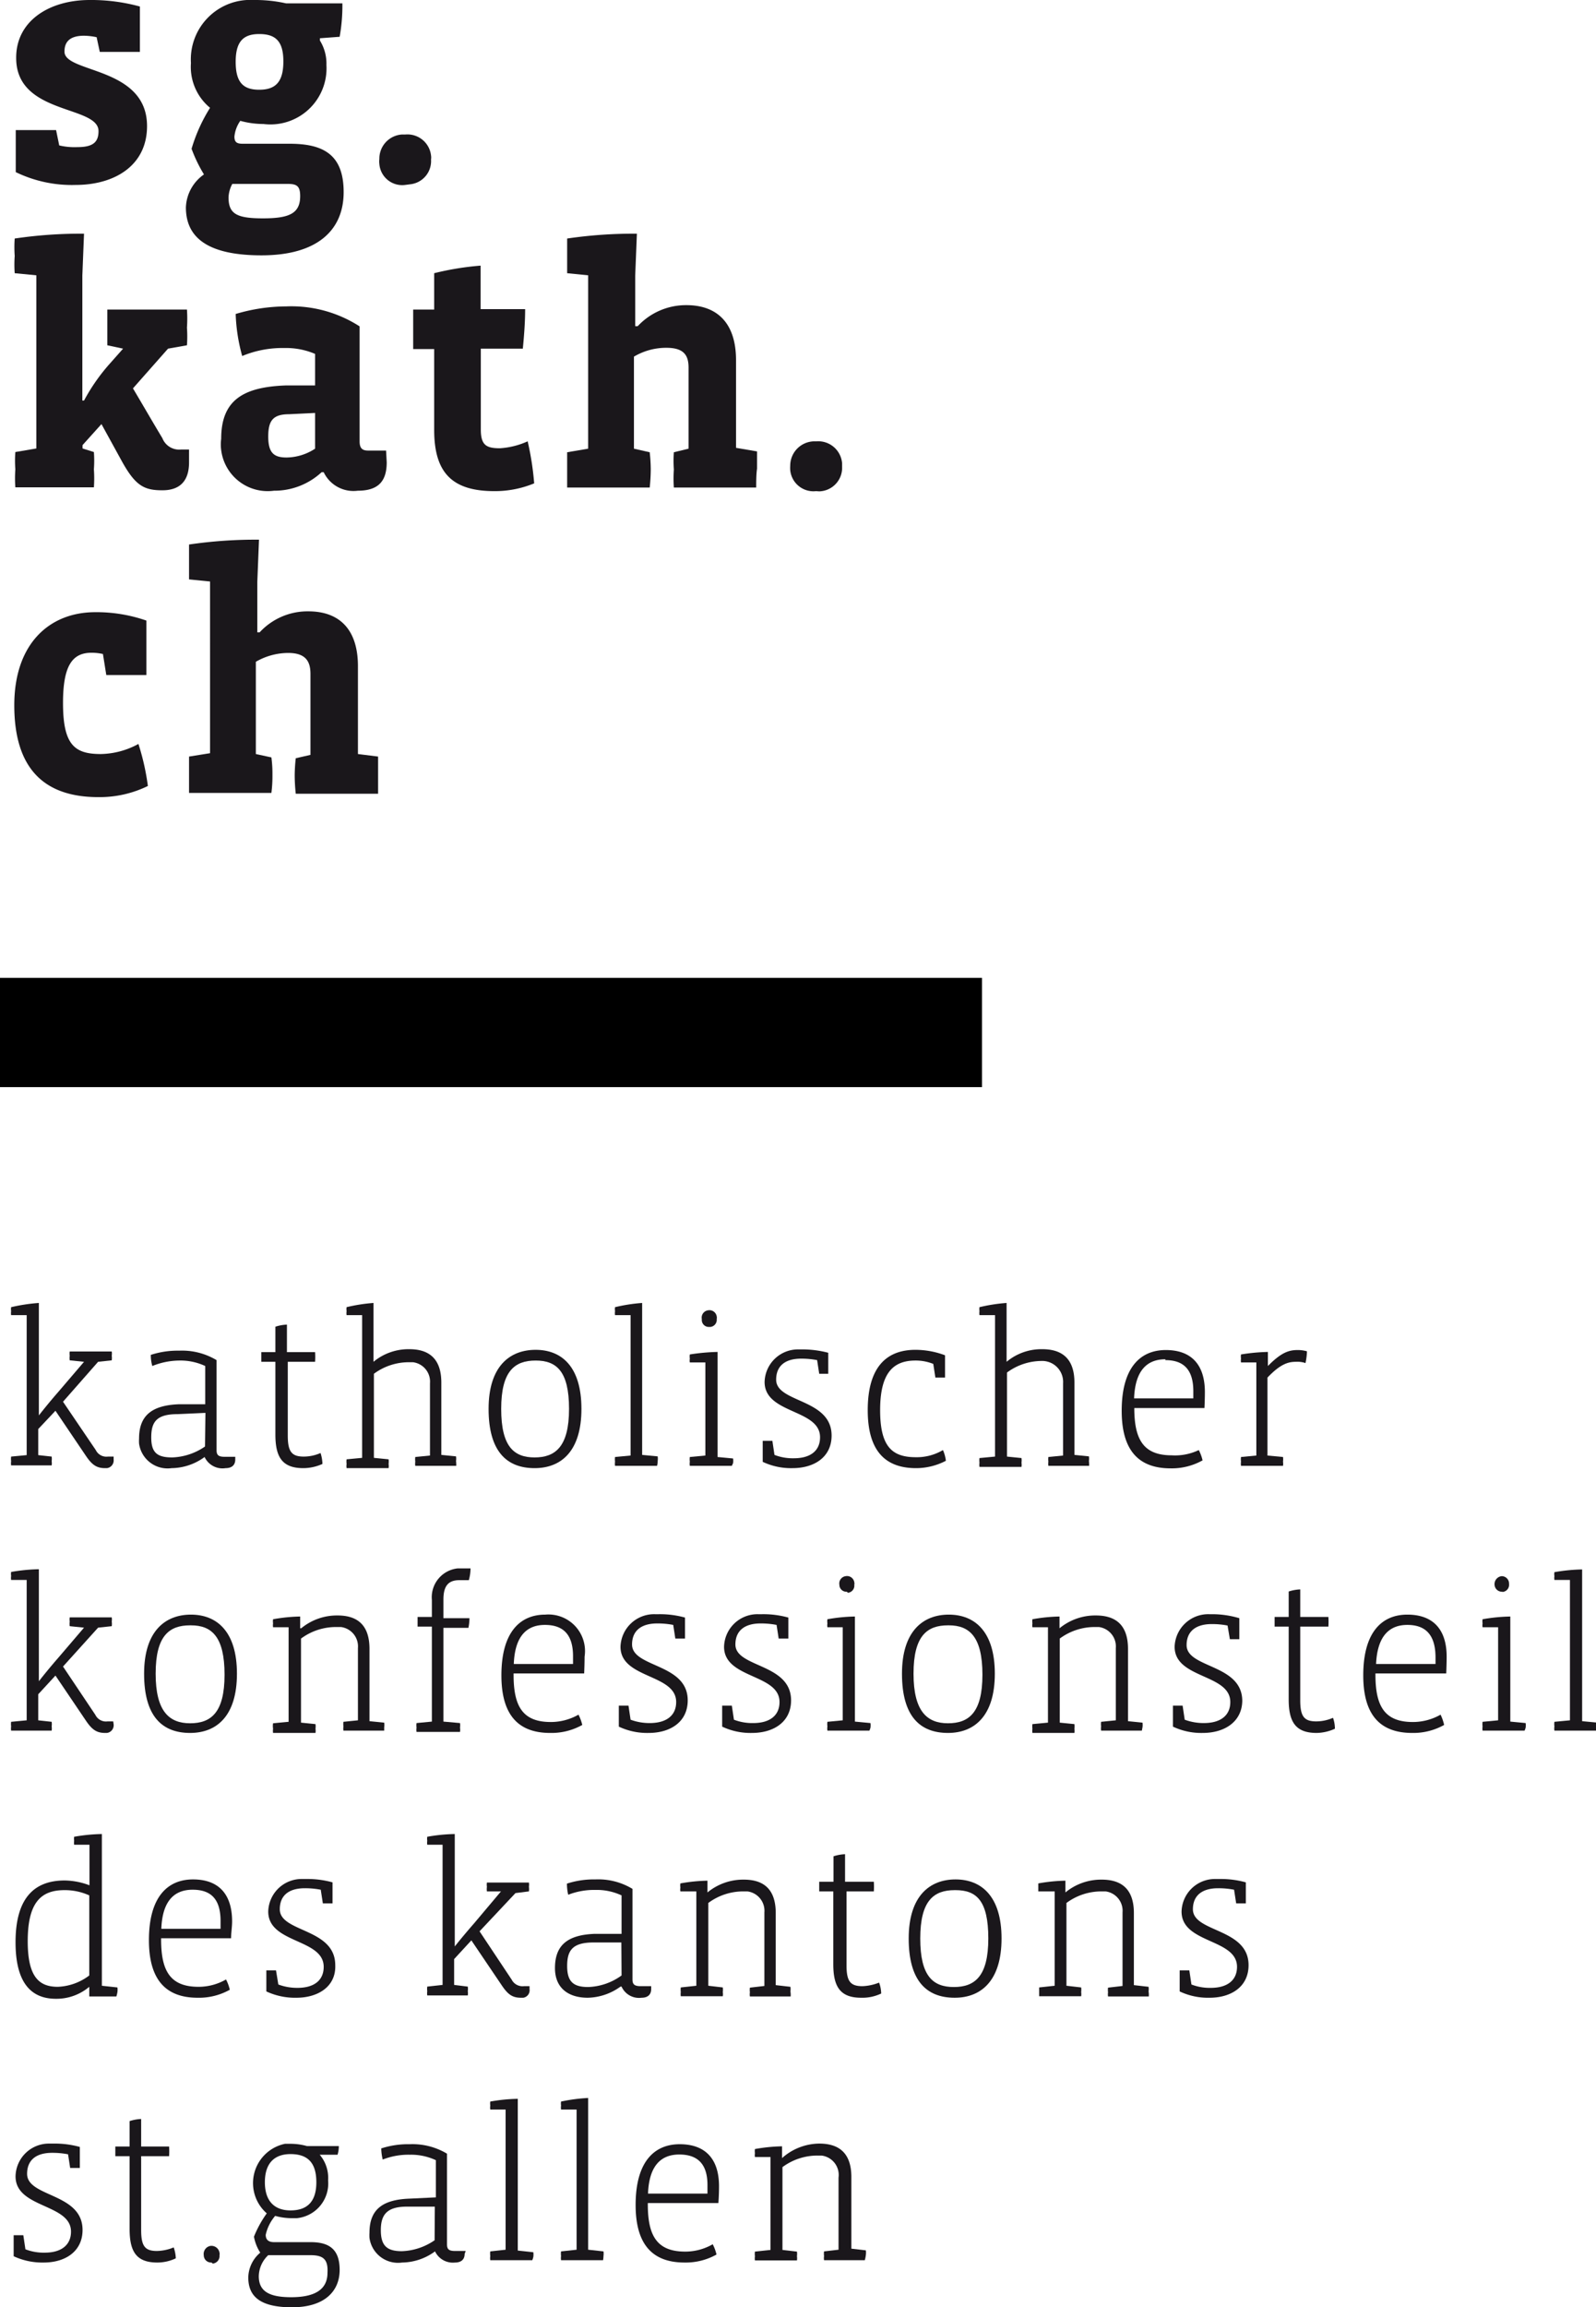 <?xml version="1.0" encoding="utf-8"?>
<svg id="Ebene_1" data-name="Ebene 1" xmlns="http://www.w3.org/2000/svg" viewBox="0 0 75.98 109.79">
  <defs>
    <style>
      .cls-1 {
        fill: #1a171b;
      }
    </style>
  </defs>
  <path class="cls-1" d="M5.41,69.45a.37.37,0,0,1-.32.41H5c-.4,0-.62-.16-.9-.57L2.64,67.13,1.82,68v1.24l.64.07a.81.81,0,0,1,0,.22.67.67,0,0,1,0,.2H.53a.67.67,0,0,1,0-.2.81.81,0,0,1,0-.22l.74-.07V62.58H.53a.61.61,0,0,1,0-.19.61.61,0,0,1,0-.19A8.42,8.42,0,0,1,1.85,62v5.35h0c.22-.28.56-.7.91-1.1L4,64.8l-.68-.07a.81.81,0,0,1,0-.22.67.67,0,0,1,0-.2h2a.67.67,0,0,1,0,.2.81.81,0,0,1,0,.22l-.65.07L3,66.7,4.56,69a.56.56,0,0,0,.58.31h.27Z"/>
  <path class="cls-1" d="M11.2,69.45c0,.26-.16.41-.46.41a.94.94,0,0,1-1-.53h0a2.7,2.7,0,0,1-1.57.53,1.37,1.37,0,0,1-1.55-1.17,1.93,1.93,0,0,1,0-.24c0-1.11.63-1.58,1.89-1.63H9.77V65a2.79,2.79,0,0,0-1.24-.26A3.52,3.52,0,0,0,7.25,65a1.88,1.88,0,0,1-.07-.53,4.13,4.13,0,0,1,1.35-.2,3.2,3.2,0,0,1,1.78.45V69c0,.23.08.32.38.32h.51ZM9.78,67.23l-1.32.06c-1,0-1.26.36-1.26,1.11s.31.95,1,.95a2.91,2.91,0,0,0,1.56-.52Z"/>
  <path class="cls-1" d="M14.44,69.86c-1,0-1.33-.52-1.33-1.6V64.8h-.67v-.46h.67V63.13a2.05,2.05,0,0,1,.55-.1v1.31H15a3.53,3.53,0,0,1,0,.46H13.7v3.51c0,.77.19,1,.76,1a2,2,0,0,0,.8-.17,1.83,1.83,0,0,1,.09.52A2.23,2.23,0,0,1,14.44,69.86Z"/>
  <path class="cls-1" d="M21.72,69.75H19.77a.67.67,0,0,1,0-.2.81.81,0,0,1,0-.22l.7-.07V65.82a.93.93,0,0,0-.81-1h-.19a2.79,2.79,0,0,0-1.67.55v4l.7.07a.81.81,0,0,1,0,.22.67.67,0,0,1,0,.2h-2a.67.67,0,0,1,0-.2.81.81,0,0,1,0-.22l.74-.07V62.58H16.5a.61.61,0,0,1,0-.19.61.61,0,0,1,0-.19,7.93,7.93,0,0,1,1.28-.2v2.8h0a2.61,2.61,0,0,1,1.71-.6c.8,0,1.52.33,1.52,1.59v3.44l.7.07a.81.81,0,0,1,0,.22A1.77,1.77,0,0,1,21.72,69.75Z"/>
  <path class="cls-1" d="M25.45,69.86c-1.33,0-2.19-.8-2.19-2.82s1-2.81,2.24-2.81,2.18.8,2.18,2.81S26.72,69.86,25.45,69.86Zm.05-5.12c-1,0-1.64.5-1.64,2.3s.61,2.31,1.59,2.31,1.64-.5,1.64-2.31S26.48,64.74,25.5,64.74Z"/>
  <path class="cls-1" d="M31.28,69.75h-2a.67.67,0,0,1,0-.2.81.81,0,0,1,0-.22l.74-.07V62.58h-.74a.61.61,0,0,1,0-.19.61.61,0,0,1,0-.19,8,8,0,0,1,1.29-.2v7.23l.74.07a.81.81,0,0,1,0,.22A.91.91,0,0,1,31.28,69.75Z"/>
  <path class="cls-1" d="M34.84,69.75h-2a.67.67,0,0,1,0-.2.81.81,0,0,1,0-.22l.74-.07V64.83h-.74a.54.54,0,0,1,0-.18.67.67,0,0,1,0-.2,9.81,9.81,0,0,1,1.32-.12v5l.74.07a.81.81,0,0,1,0,.22Zm-1.08-6.61a.33.33,0,0,1-.35-.33v-.05a.35.35,0,0,1,.3-.41.35.35,0,0,1,.41.29.24.24,0,0,1,0,.12.34.34,0,0,1-.3.38Z"/>
  <path class="cls-1" d="M37.73,69.86a3.15,3.15,0,0,1-1.42-.3v-1h.46l.1.67a2.41,2.41,0,0,0,.92.16c.81,0,1.25-.37,1.25-1,0-1.35-2.64-1.1-2.64-2.63A1.59,1.59,0,0,1,38,64.21h.17a4.84,4.84,0,0,1,1.26.16v1H39l-.1-.65a3.91,3.91,0,0,0-.76-.07c-.78,0-1.19.36-1.19,1,0,1.11,2.64.89,2.64,2.66C39.59,69.33,38.77,69.86,37.73,69.86Z"/>
  <path class="cls-1" d="M43.61,69.86c-1.56,0-2.3-.93-2.3-2.76,0-2.08.92-2.87,2.27-2.87a4,4,0,0,1,1.41.26v1.06h-.46l-.1-.65a2.25,2.25,0,0,0-.85-.16c-1.08,0-1.68.62-1.68,2.36s.57,2.24,1.7,2.24A2.44,2.44,0,0,0,44.89,69a1.75,1.75,0,0,1,.14.51A3.07,3.07,0,0,1,43.61,69.86Z"/>
  <path class="cls-1" d="M51.85,69.75H49.91a.67.67,0,0,1,0-.2.81.81,0,0,1,0-.22l.7-.07V65.82a1,1,0,0,0-.94-1.06h-.06a2.79,2.79,0,0,0-1.67.55v4l.69.07a.81.81,0,0,1,0,.22.67.67,0,0,1,0,.2h-2a.67.67,0,0,1,0-.2.81.81,0,0,1,0-.22l.74-.07V62.58h-.74a.61.61,0,0,1,0-.19.61.61,0,0,1,0-.19,8,8,0,0,1,1.29-.2v2.8h0a2.58,2.58,0,0,1,1.7-.6c.81,0,1.53.33,1.53,1.59v3.44l.69.07a.81.81,0,0,1,0,.22A1.77,1.77,0,0,1,51.85,69.75Z"/>
  <path class="cls-1" d="M57.34,67H54c0,1.49.43,2.25,1.78,2.25A2.62,2.62,0,0,0,57.07,69a2.05,2.05,0,0,1,.18.49,3,3,0,0,1-1.52.38c-1.54,0-2.33-.87-2.33-2.74,0-2.06.89-2.89,2.1-2.89s1.86.69,1.86,2C57.36,66.5,57.35,66.79,57.34,67Zm-1.86-2.32c-.88,0-1.44.54-1.49,1.86h2.82V66.2c0-1.08-.51-1.48-1.33-1.48Z"/>
  <path class="cls-1" d="M62.15,64.86a1.19,1.19,0,0,0-.46-.06c-.36,0-.73.1-1.35.75v3.71l.74.07a.81.81,0,0,1,0,.22.67.67,0,0,1,0,.2h-2a.67.67,0,0,1,0-.2.81.81,0,0,1,0-.22l.73-.07V64.83h-.73a.54.54,0,0,1,0-.18.67.67,0,0,1,0-.2,9.09,9.09,0,0,1,1.28-.12V65h0c.64-.65,1-.76,1.42-.76a1.61,1.61,0,0,1,.44.06A3.07,3.07,0,0,1,62.15,64.86Z"/>
  <path class="cls-1" d="M5.41,82.05a.37.37,0,0,1-.32.41H5c-.4,0-.62-.16-.9-.57L2.64,79.73l-.82.89v1.24l.64.07a.81.81,0,0,1,0,.22.67.67,0,0,1,0,.2H.53a.67.67,0,0,1,0-.2.81.81,0,0,1,0-.22l.74-.07V75.18H.53a.61.61,0,0,1,0-.19.61.61,0,0,1,0-.19,8.43,8.43,0,0,1,1.32-.13V80h0c.22-.28.56-.7.91-1.1L4,77.45l-.68-.07a.81.81,0,0,1,0-.22.67.67,0,0,1,0-.2h2a.67.67,0,0,1,0,.2.81.81,0,0,1,0,.22l-.65.07L3,79.3l1.54,2.3a.56.56,0,0,0,.58.31h.27Z"/>
  <path class="cls-1" d="M9.05,82.46c-1.34,0-2.19-.8-2.19-2.82s1-2.81,2.23-2.81,2.19.8,2.19,2.81S10.32,82.46,9.05,82.46Zm0-5.12c-1,0-1.64.5-1.64,2.3S8.06,82,9.05,82s1.64-.5,1.64-2.31-.61-2.35-1.6-2.35Z"/>
  <path class="cls-1" d="M18.29,82.35H16.35a.67.67,0,0,1,0-.2.81.81,0,0,1,0-.22l.69-.07V78.42a.93.93,0,0,0-.81-1H16a2.79,2.79,0,0,0-1.67.55v4l.69.07a.81.81,0,0,1,0,.22.67.67,0,0,1,0,.2H13a.67.67,0,0,1,0-.2A.81.81,0,0,1,13,82l.74-.07V77.43H13a.54.54,0,0,1,0-.18.67.67,0,0,1,0-.2,8.06,8.06,0,0,1,1.29-.13v.56h.05a2.67,2.67,0,0,1,1.73-.61c.81,0,1.52.33,1.52,1.59V81.9l.7.07a.81.81,0,0,1,0,.22Z"/>
  <path class="cls-1" d="M22.32,75.19h-.45c-.53,0-.76.28-.76.92V77h1.24a2.4,2.4,0,0,1-.05.46H21.11v4.46l.79.07a.81.81,0,0,1,0,.22.67.67,0,0,1,0,.2H19.83a.67.67,0,0,1,0-.2.81.81,0,0,1,0-.22l.73-.07V77.4h-.68v-.46h.68v-.81a1.38,1.38,0,0,1,1.23-1.5h.61A2.1,2.1,0,0,1,22.32,75.19Z"/>
  <path class="cls-1" d="M27.81,79.63H24.45v.06c0,1.49.42,2.25,1.77,2.25a2.66,2.66,0,0,0,1.32-.35,2.22,2.22,0,0,1,.18.49,3,3,0,0,1-1.53.38c-1.53,0-2.32-.87-2.32-2.74,0-2.06.89-2.89,2.09-2.89a1.74,1.74,0,0,1,1.87,2C27.83,79.09,27.82,79.38,27.81,79.63Zm-1.87-2.31c-.87,0-1.43.54-1.48,1.86h2.82v-.34C27.29,77.72,26.76,77.32,25.94,77.32Z"/>
  <path class="cls-1" d="M30.88,82.46a3.15,3.15,0,0,1-1.42-.3v-1h.46l.1.67a2.57,2.57,0,0,0,.91.16c.81,0,1.26-.37,1.26-1,0-1.35-2.65-1.1-2.65-2.63a1.6,1.6,0,0,1,1.65-1.55h.16a4.45,4.45,0,0,1,1.26.16v1h-.46l-.1-.65a3.91,3.91,0,0,0-.76-.07c-.78,0-1.2.36-1.2,1,0,1.11,2.65.89,2.65,2.66C32.74,81.93,31.92,82.46,30.88,82.46Z"/>
  <path class="cls-1" d="M35.8,82.46a3.15,3.15,0,0,1-1.42-.3v-1h.46l.1.67a2.41,2.41,0,0,0,.92.16c.8,0,1.25-.37,1.25-1,0-1.35-2.64-1.1-2.64-2.63a1.59,1.59,0,0,1,1.63-1.55h.17a4.45,4.45,0,0,1,1.26.16v1h-.46l-.1-.65a3.91,3.91,0,0,0-.76-.07c-.78,0-1.2.36-1.2,1,0,1.11,2.65.89,2.65,2.66C37.66,81.93,36.84,82.46,35.8,82.46Z"/>
  <path class="cls-1" d="M41.39,82.35h-2a.67.67,0,0,1,0-.2.81.81,0,0,1,0-.22l.73-.07V77.43h-.73a.54.54,0,0,1,0-.18.67.67,0,0,1,0-.2,8.19,8.19,0,0,1,1.31-.13v5l.74.07a.81.81,0,0,1,0,.22A1,1,0,0,1,41.39,82.35Zm-1.08-6.61a.33.33,0,0,1-.35-.33v0a.35.35,0,0,1,.3-.41.35.35,0,0,1,.41.29.24.24,0,0,1,0,.12.34.34,0,0,1-.3.38Z"/>
  <path class="cls-1" d="M45.13,82.46c-1.34,0-2.19-.8-2.19-2.82s1-2.81,2.23-2.81,2.19.8,2.19,2.81S46.39,82.46,45.13,82.46Zm0-5.12c-1,0-1.64.5-1.64,2.3S44.14,82,45.13,82s1.64-.5,1.64-2.31-.62-2.35-1.6-2.35Z"/>
  <path class="cls-1" d="M54.36,82.35H52.42a.67.67,0,0,1,0-.2.81.81,0,0,1,0-.22l.7-.07V78.42a.93.93,0,0,0-.81-1h-.19a2.79,2.79,0,0,0-1.67.55v4l.7.07a.81.81,0,0,1,0,.22.67.67,0,0,1,0,.2h-2a.67.67,0,0,1,0-.2.81.81,0,0,1,0-.22l.74-.07V77.43h-.74a.54.54,0,0,1,0-.18.67.67,0,0,1,0-.2,8.06,8.06,0,0,1,1.29-.13v.56h0a2.67,2.67,0,0,1,1.73-.61c.81,0,1.53.33,1.53,1.59V81.9l.69.07a.81.81,0,0,1,0,.22Z"/>
  <path class="cls-1" d="M57.26,82.46a3.15,3.15,0,0,1-1.42-.3v-1h.46l.1.67a2.57,2.57,0,0,0,.91.16c.81,0,1.26-.37,1.26-1,0-1.35-2.65-1.1-2.65-2.63a1.6,1.6,0,0,1,1.65-1.55h.16A4.53,4.53,0,0,1,59,77v1h-.45l-.11-.65a3.81,3.81,0,0,0-.75-.07c-.78,0-1.2.36-1.2,1,0,1.11,2.65.89,2.65,2.66C59.12,81.93,58.3,82.46,57.26,82.46Z"/>
  <path class="cls-1" d="M62.68,82.46c-1,0-1.33-.52-1.33-1.6V77.4h-.67v-.46h.67V75.73a2.05,2.05,0,0,1,.55-.1v1.31h1.34a3.53,3.53,0,0,1,0,.46H61.9v3.51c0,.77.19,1,.76,1a2,2,0,0,0,.8-.17,1.54,1.54,0,0,1,.09.52A2.17,2.17,0,0,1,62.68,82.46Z"/>
  <path class="cls-1" d="M68.85,79.63H65.48v.06c0,1.49.43,2.25,1.78,2.25a2.66,2.66,0,0,0,1.32-.35,2.19,2.19,0,0,1,.17.49,3,3,0,0,1-1.52.38c-1.54,0-2.33-.87-2.33-2.74,0-2.06.89-2.89,2.1-2.89s1.87.69,1.87,2C68.87,79.09,68.86,79.38,68.85,79.63ZM67,77.32c-.87,0-1.43.54-1.49,1.86h2.83v-.34C68.33,77.72,67.8,77.32,67,77.32Z"/>
  <path class="cls-1" d="M72.58,82.35h-2a.67.67,0,0,1,0-.2.81.81,0,0,1,0-.22l.74-.07V77.43h-.74a.54.54,0,0,1,0-.18.67.67,0,0,1,0-.2,8.43,8.43,0,0,1,1.32-.13v5l.73.07a.81.81,0,0,1,0,.22A1,1,0,0,1,72.58,82.35Zm-1.07-6.61a.35.35,0,0,1-.36-.34v0a.38.38,0,0,1,.34-.4h0a.35.35,0,0,1,.35.37v0a.34.34,0,0,1-.3.38Z"/>
  <path class="cls-1" d="M76,82.35H74a.67.67,0,0,1,0-.2.81.81,0,0,1,0-.22l.74-.07V75.18H74A.61.61,0,0,1,74,75a.61.61,0,0,1,0-.19,8.43,8.43,0,0,1,1.32-.13V81.9l.74.07a.81.81,0,0,1,0,.22Z"/>
  <path class="cls-1" d="M5.54,95H4.25v-.46h0a2.42,2.42,0,0,1-1.59.57c-1.18,0-1.92-.76-1.92-2.69,0-2.08.87-2.94,2.34-2.94a3.44,3.44,0,0,1,1.18.23V87.78H3.53a.61.61,0,0,1,0-.19.61.61,0,0,1,0-.19,8.43,8.43,0,0,1,1.32-.13v7.22l.74.08a.81.81,0,0,1,0,.22A1.6,1.6,0,0,1,5.54,95ZM4.25,90.19a2.81,2.81,0,0,0-1.18-.25c-1.1,0-1.75.56-1.75,2.43,0,1.69.53,2.17,1.43,2.17A2.64,2.64,0,0,0,4.25,94Z"/>
  <path class="cls-1" d="M11,92.23H7.67v.06c0,1.49.43,2.25,1.78,2.25a2.62,2.62,0,0,0,1.31-.35,2.05,2.05,0,0,1,.18.49,3,3,0,0,1-1.53.38c-1.53,0-2.32-.87-2.32-2.74,0-2.06.89-2.89,2.1-2.89s1.86.69,1.86,2C11.05,91.69,11,92,11,92.23ZM9.17,89.92c-.88,0-1.44.54-1.49,1.86H10.5v-.34C10.51,90.32,10,89.92,9.17,89.92Z"/>
  <path class="cls-1" d="M14.11,95.06a3.23,3.23,0,0,1-1.43-.3v-1h.46l.11.67a2.57,2.57,0,0,0,.91.16c.81,0,1.25-.37,1.25-1,0-1.35-2.64-1.1-2.64-2.63a1.59,1.59,0,0,1,1.63-1.55h.17a4.45,4.45,0,0,1,1.26.16v1h-.46l-.1-.65a3.91,3.91,0,0,0-.76-.07c-.78,0-1.19.36-1.19,1,0,1.11,2.64.89,2.64,2.66C16,94.53,15.14,95.06,14.11,95.06Z"/>
  <path class="cls-1" d="M25.21,94.65a.36.36,0,0,1-.3.41H24.8c-.41,0-.62-.16-.9-.57l-1.46-2.16-.82.89v1.23l.65.08a.81.81,0,0,1,0,.22.67.67,0,0,1,0,.2H20.34a.67.67,0,0,1,0-.2.81.81,0,0,1,0-.22l.73-.08V87.78h-.73a.61.61,0,0,1,0-.19.61.61,0,0,1,0-.19,8.19,8.19,0,0,1,1.31-.13v5.35h0c.22-.28.57-.7.92-1.1L23.85,90h-.67a.81.81,0,0,1,0-.22.67.67,0,0,1,0-.2h2a.67.67,0,0,1,0,.2.81.81,0,0,1,0,.22l-.64.08L22.83,91.9l1.53,2.3a.58.58,0,0,0,.58.31h.27Z"/>
  <path class="cls-1" d="M31,94.65c0,.26-.16.41-.46.41a.91.91,0,0,1-.95-.53h-.05a2.74,2.74,0,0,1-1.56.53c-.92,0-1.56-.46-1.56-1.41,0-1.11.62-1.58,1.89-1.63l1.28,0V90.19a2.79,2.79,0,0,0-1.24-.26,3.4,3.4,0,0,0-1.3.23,2.33,2.33,0,0,1-.06-.53,4.13,4.13,0,0,1,1.35-.2,3.14,3.14,0,0,1,1.77.45v4.31c0,.23.09.32.39.32H31Zm-1.42-2.22H28.26c-1,0-1.26.37-1.26,1.12s.3,1,1,1A2.85,2.85,0,0,0,29.59,94Z"/>
  <path class="cls-1" d="M37.64,95H35.7a.67.67,0,0,1,0-.2.81.81,0,0,1,0-.22l.69-.08V91a.93.93,0,0,0-.81-1h-.19a2.79,2.79,0,0,0-1.67.55v3.94l.69.08a.81.81,0,0,1,0,.22.67.67,0,0,1,0,.2h-2a.67.67,0,0,1,0-.2.81.81,0,0,1,0-.22l.74-.08V90h-.76a.54.54,0,0,1,0-.18.67.67,0,0,1,0-.2,8.06,8.06,0,0,1,1.29-.13v.56h0a2.67,2.67,0,0,1,1.73-.61c.81,0,1.52.33,1.52,1.59v3.43l.7.08a.81.81,0,0,1,0,.22A1,1,0,0,1,37.64,95Z"/>
  <path class="cls-1" d="M41,95.06c-1,0-1.33-.52-1.33-1.6V90H39v-.46h.68V88.33a2.05,2.05,0,0,1,.55-.1v1.31H41.6a3.53,3.53,0,0,1,0,.46H40.3v3.51c0,.77.18,1,.76,1a2.38,2.38,0,0,0,.79-.17,1.55,1.55,0,0,1,.1.52A2.08,2.08,0,0,1,41,95.06Z"/>
  <path class="cls-1" d="M45.45,95.06c-1.34,0-2.19-.8-2.19-2.82s1-2.81,2.23-2.81,2.19.8,2.19,2.81S46.71,95.06,45.45,95.06Zm0-5.12c-1,0-1.64.5-1.64,2.3s.61,2.31,1.6,2.31,1.64-.5,1.64-2.31-.57-2.3-1.56-2.3Z"/>
  <path class="cls-1" d="M54.69,95H52.75a.67.67,0,0,1,0-.2.81.81,0,0,1,0-.22l.69-.08V91a.93.93,0,0,0-.81-1h-.19a2.79,2.79,0,0,0-1.67.55v3.94l.7.08a.81.81,0,0,1,0,.22.67.67,0,0,1,0,.2h-2v-.42l.74-.08V90h-.78v-.38a8.06,8.06,0,0,1,1.29-.13v.56h0a2.67,2.67,0,0,1,1.73-.61c.81,0,1.53.33,1.53,1.59v3.43l.7.08a.81.81,0,0,1,0,.22A1,1,0,0,1,54.69,95Z"/>
  <path class="cls-1" d="M57.58,95.06a3.15,3.15,0,0,1-1.42-.3v-1h.46l.1.67a2.41,2.41,0,0,0,.92.16c.8,0,1.25-.37,1.25-1,0-1.35-2.64-1.1-2.64-2.63a1.59,1.59,0,0,1,1.63-1.55h.17a4.45,4.45,0,0,1,1.26.16v1h-.46l-.1-.65a3.91,3.91,0,0,0-.76-.07c-.78,0-1.2.36-1.2,1,0,1.11,2.65.89,2.65,2.66C59.44,94.53,58.62,95.06,57.58,95.06Z"/>
  <path class="cls-1" d="M2.08,107.66a3.23,3.23,0,0,1-1.43-.3v-1h.46l.1.67a2.41,2.41,0,0,0,.92.16c.81,0,1.25-.38,1.25-1,0-1.34-2.64-1.1-2.64-2.63A1.59,1.59,0,0,1,2.35,102h.19a4.45,4.45,0,0,1,1.26.16v1H3.34l-.1-.65a3.91,3.91,0,0,0-.76-.07c-.78,0-1.19.36-1.19,1,0,1.12,2.64.9,2.64,2.67C3.93,107.13,3.11,107.66,2.08,107.66Z"/>
  <path class="cls-1" d="M7.49,107.66c-1,0-1.32-.52-1.32-1.6V102.6H5.49v-.46h.68v-1.21a2.05,2.05,0,0,1,.55-.1v1.31H8.05a3.53,3.53,0,0,1,0,.46H6.72v3.51c0,.77.18,1,.75,1a2.21,2.21,0,0,0,.8-.17,1.84,1.84,0,0,1,.1.52A2.06,2.06,0,0,1,7.49,107.66Z"/>
  <path class="cls-1" d="M10.07,107.66a.35.35,0,0,1-.37-.35v0a.39.39,0,0,1,.31-.44.39.39,0,0,1,.44.32.24.24,0,0,1,0,.12.36.36,0,0,1-.32.4Z"/>
  <path class="cls-1" d="M13.9,109.79c-1.56,0-2.08-.55-2.08-1.42a1.58,1.58,0,0,1,.57-1.18,2.09,2.09,0,0,1-.3-.76,5.21,5.21,0,0,1,.61-1.11,1.91,1.91,0,0,1,.87-3.31h.27a2.94,2.94,0,0,1,.78.11h1.51a1.4,1.4,0,0,1-.06.41h-.85a1.7,1.7,0,0,1,.4,1.22,1.66,1.66,0,0,1-1.49,1.8h-.25a2.94,2.94,0,0,1-.78-.11,2.07,2.07,0,0,0-.45.9c0,.26.16.35.4.35h1.74c.86,0,1.38.32,1.38,1.32S15.47,109.79,13.9,109.79Zm.87-2.48h-2a1.41,1.41,0,0,0-.45,1c0,.71.48,1,1.54,1s1.73-.32,1.73-1.16C15.63,107.47,15.35,107.31,14.77,107.31Zm-.94-4.81c-.78,0-1.22.45-1.22,1.34s.45,1.34,1.22,1.34,1.23-.39,1.23-1.34S14.63,102.5,13.83,102.5Z"/>
  <path class="cls-1" d="M22.12,107.25c0,.26-.16.41-.46.41a.94.94,0,0,1-.95-.53h0a2.7,2.7,0,0,1-1.57.53,1.37,1.37,0,0,1-1.55-1.17,2,2,0,0,1,0-.25c0-1.11.63-1.57,1.89-1.62l1.27-.06v-1.77a2.79,2.79,0,0,0-1.24-.26,3.35,3.35,0,0,0-1.29.23,2.33,2.33,0,0,1-.07-.53,4.13,4.13,0,0,1,1.35-.2,3.2,3.2,0,0,1,1.78.45v4.31c0,.23.08.32.38.32h.51ZM20.7,105H19.38c-.95,0-1.25.37-1.25,1.12s.3,1,1,1a2.91,2.91,0,0,0,1.56-.52Z"/>
  <path class="cls-1" d="M25.34,107.55h-2a.67.67,0,0,1,0-.2.81.81,0,0,1,0-.22l.73-.08v-6.67h-.73a.61.61,0,0,1,0-.19.61.61,0,0,1,0-.19,8.19,8.19,0,0,1,1.31-.13v7.22l.74.08a.81.81,0,0,1,0,.22A1,1,0,0,1,25.34,107.55Z"/>
  <path class="cls-1" d="M28.71,107.55h-2a.67.67,0,0,1,0-.2.81.81,0,0,1,0-.22l.74-.08v-6.67h-.74a.61.61,0,0,1,0-.19.61.61,0,0,1,0-.19A8,8,0,0,1,28,99.83v7.22l.73.08a.81.81,0,0,1,0,.22A1.36,1.36,0,0,1,28.71,107.55Z"/>
  <path class="cls-1" d="M34.2,104.83H30.84v.06c0,1.49.43,2.25,1.78,2.25a2.62,2.62,0,0,0,1.31-.35,2.05,2.05,0,0,1,.18.49,3,3,0,0,1-1.52.38c-1.54,0-2.33-.87-2.33-2.74,0-2.06.89-2.89,2.1-2.89s1.87.69,1.87,2C34.23,104.29,34.22,104.58,34.2,104.83Zm-1.86-2.31c-.88,0-1.44.54-1.49,1.86h2.83V104C33.69,102.92,33.16,102.52,32.34,102.52Z"/>
  <path class="cls-1" d="M41.17,107.55H39.23a.67.67,0,0,1,0-.2.81.81,0,0,1,0-.22l.69-.08v-3.43a.93.93,0,0,0-.81-1.05h-.19a2.79,2.79,0,0,0-1.67.55v3.94l.69.08a.81.81,0,0,1,0,.22.67.67,0,0,1,0,.2h-2a.67.67,0,0,1,0-.2.81.81,0,0,1,0-.22l.74-.08v-4.42h-.74a.54.54,0,0,1,0-.18.67.67,0,0,1,0-.2,8.06,8.06,0,0,1,1.29-.13v.56h0A2.7,2.7,0,0,1,39,102c.81,0,1.53.33,1.53,1.59V107l.69.08a.81.81,0,0,1,0,.22A1.55,1.55,0,0,1,41.17,107.55Z"/>
  <path class="cls-1" d="M3.6,8.8A6.1,6.1,0,0,1,.75,8.19v-2H2.67l.15.73A3.17,3.17,0,0,0,3.69,7c.73,0,1-.23,1-.76C4.69,5,.77,5.48.77,2.76.76,1,2.34,0,4.27,0A8.76,8.76,0,0,1,6.66.31V2.47H4.75l-.15-.7A3.07,3.07,0,0,0,4,1.7c-.65,0-.93.27-.93.75C3.05,3.49,7,3.15,7,6,7,7.89,5.44,8.8,3.6,8.8Z"/>
  <path class="cls-1" d="M12.45,12.15c-2.64,0-3.6-.9-3.6-2.28A2,2,0,0,1,9.71,8.3a6.86,6.86,0,0,1-.59-1.22A7.78,7.78,0,0,1,10,5.13,2.52,2.52,0,0,1,9.09,3a2.83,2.83,0,0,1,2.66-3,2.36,2.36,0,0,1,.46,0,6.7,6.7,0,0,1,1.41.16H16.3a8.46,8.46,0,0,1-.13,1.59l-.94.07v.11a2.07,2.07,0,0,1,.31,1.16,2.67,2.67,0,0,1-3,2.81,4.11,4.11,0,0,1-1.1-.15,1.56,1.56,0,0,0-.28.75c0,.27.12.34.39.34h2.23c1.57,0,2.58.48,2.58,2.3S15.1,12.15,12.45,12.15Zm1.22-3.4H11.06a1.47,1.47,0,0,0-.18.64c0,.79.39,1,1.64,1s1.77-.23,1.77-1.06C14.29,8.83,14.11,8.75,13.67,8.75ZM12.34,1.62c-.76,0-1.12.36-1.12,1.32s.34,1.33,1.12,1.33,1.15-.37,1.15-1.35S13.1,1.62,12.34,1.62Z"/>
  <path class="cls-1" d="M19.29,8.8a1.09,1.09,0,0,1-1.23-1,.87.87,0,0,1,0-.23A1.15,1.15,0,0,1,19.14,6.4h.16a1.13,1.13,0,0,1,1.22,1,.61.61,0,0,1,0,.19,1.11,1.11,0,0,1-1,1.18Z"/>
  <path class="cls-1" d="M9,22c0,.86-.41,1.33-1.27,1.33S6.46,23.12,5.83,22l-1-1.82-.9,1v.16l.54.17a5.61,5.61,0,0,1,0,.82,6.17,6.17,0,0,1,0,.86H.73a6.17,6.17,0,0,1,0-.86,5.61,5.61,0,0,1,0-.82l1-.17V13.1L.7,13a5.61,5.61,0,0,1,0-.82,5.75,5.75,0,0,1,0-.83A21.45,21.45,0,0,1,4,11.12l-.08,2v5.94H4a9.08,9.08,0,0,1,1.24-1.77l.62-.7-.75-.16v-1.7H8.9a6.17,6.17,0,0,1,0,.86,5.89,5.89,0,0,1,0,.84l-.9.16L6.33,18.48c.47.79.93,1.59,1.4,2.37a.86.86,0,0,0,.89.54H9Z"/>
  <path class="cls-1" d="M18.41,22c0,.89-.39,1.35-1.38,1.35a1.57,1.57,0,0,1-1.62-.88h-.1a3.3,3.3,0,0,1-2.27.88,2.23,2.23,0,0,1-2.51-1.93,2,2,0,0,1,0-.54c0-1.85,1.06-2.47,3.1-2.54H15v-1.5a3.53,3.53,0,0,0-1.47-.28,5,5,0,0,0-2,.38,8.42,8.42,0,0,1-.31-2,8.51,8.51,0,0,1,2.4-.36,6,6,0,0,1,3.5.95V21c0,.31.11.44.4.44h.86ZM15,19.65l-1.23.06c-.76,0-1,.29-1,1.06s.26,1,.87,1A2.53,2.53,0,0,0,15,21.35Z"/>
  <path class="cls-1" d="M23.54,23.37c-2,0-2.87-.86-2.87-2.91V16.61h-1V14.73h1V13a13.58,13.58,0,0,1,2.21-.36v2.07H25c0,.63-.05,1.26-.11,1.88h-2v3.85c0,.75.27.89.91.89A3.77,3.77,0,0,0,25.12,21a13.62,13.62,0,0,1,.31,2A4.9,4.9,0,0,1,23.54,23.37Z"/>
  <path class="cls-1" d="M36,23.2H32.08a6.17,6.17,0,0,1,0-.86,5.61,5.61,0,0,1,0-.82l.7-.17V17.5c0-.56-.19-.95-1.05-.95a3,3,0,0,0-1.55.42v4.38l.75.17a7.52,7.52,0,0,1,.05.82,8.27,8.27,0,0,1-.05.86H27V21.52l1-.17V13.1L27,13V11.35a21.71,21.71,0,0,1,3.32-.23l-.08,2v2.4h.12a3.14,3.14,0,0,1,2.32-1c1.44,0,2.36.83,2.36,2.62v4.17l1,.17v.82C36,22.57,36,22.93,36,23.2Z"/>
  <path class="cls-1" d="M38.85,23.37a1.11,1.11,0,0,1-1.23-1,1.47,1.47,0,0,1,0-.21A1.16,1.16,0,0,1,38.76,21h.11a1.14,1.14,0,0,1,1.22,1.05v.17A1.12,1.12,0,0,1,39,23.38Z"/>
  <path class="cls-1" d="M4.68,37.93c-2.62,0-4-1.4-4-4.37s1.71-4.43,3.85-4.43a7.22,7.22,0,0,1,2.44.4v2.59H5.06l-.16-1a2.48,2.48,0,0,0-.54-.06c-.91,0-1.36.6-1.36,2.39,0,2,.55,2.43,1.8,2.43a3.86,3.86,0,0,0,1.79-.48,11.35,11.35,0,0,1,.45,2A5.22,5.22,0,0,1,4.68,37.93Z"/>
  <path class="cls-1" d="M18,37.77H14.08a8.27,8.27,0,0,1-.05-.86,7.7,7.7,0,0,1,.05-.83l.7-.16V32.07c0-.57-.2-1-1.06-1a3.1,3.1,0,0,0-1.54.42v4.39l.74.16a5.78,5.78,0,0,1,.05.83,6.2,6.2,0,0,1-.05.86H9V36l1-.16V27.67l-1-.1V25.91a21.84,21.84,0,0,1,3.33-.23l-.08,2v2.41h.11a3.1,3.1,0,0,1,2.32-1c1.45,0,2.36.83,2.36,2.61v4.18L18,36v.83C18,37.15,18,37.49,18,37.77Z"/>
  <rect y="46.53" width="46.75" height="5.2"/>
</svg>
